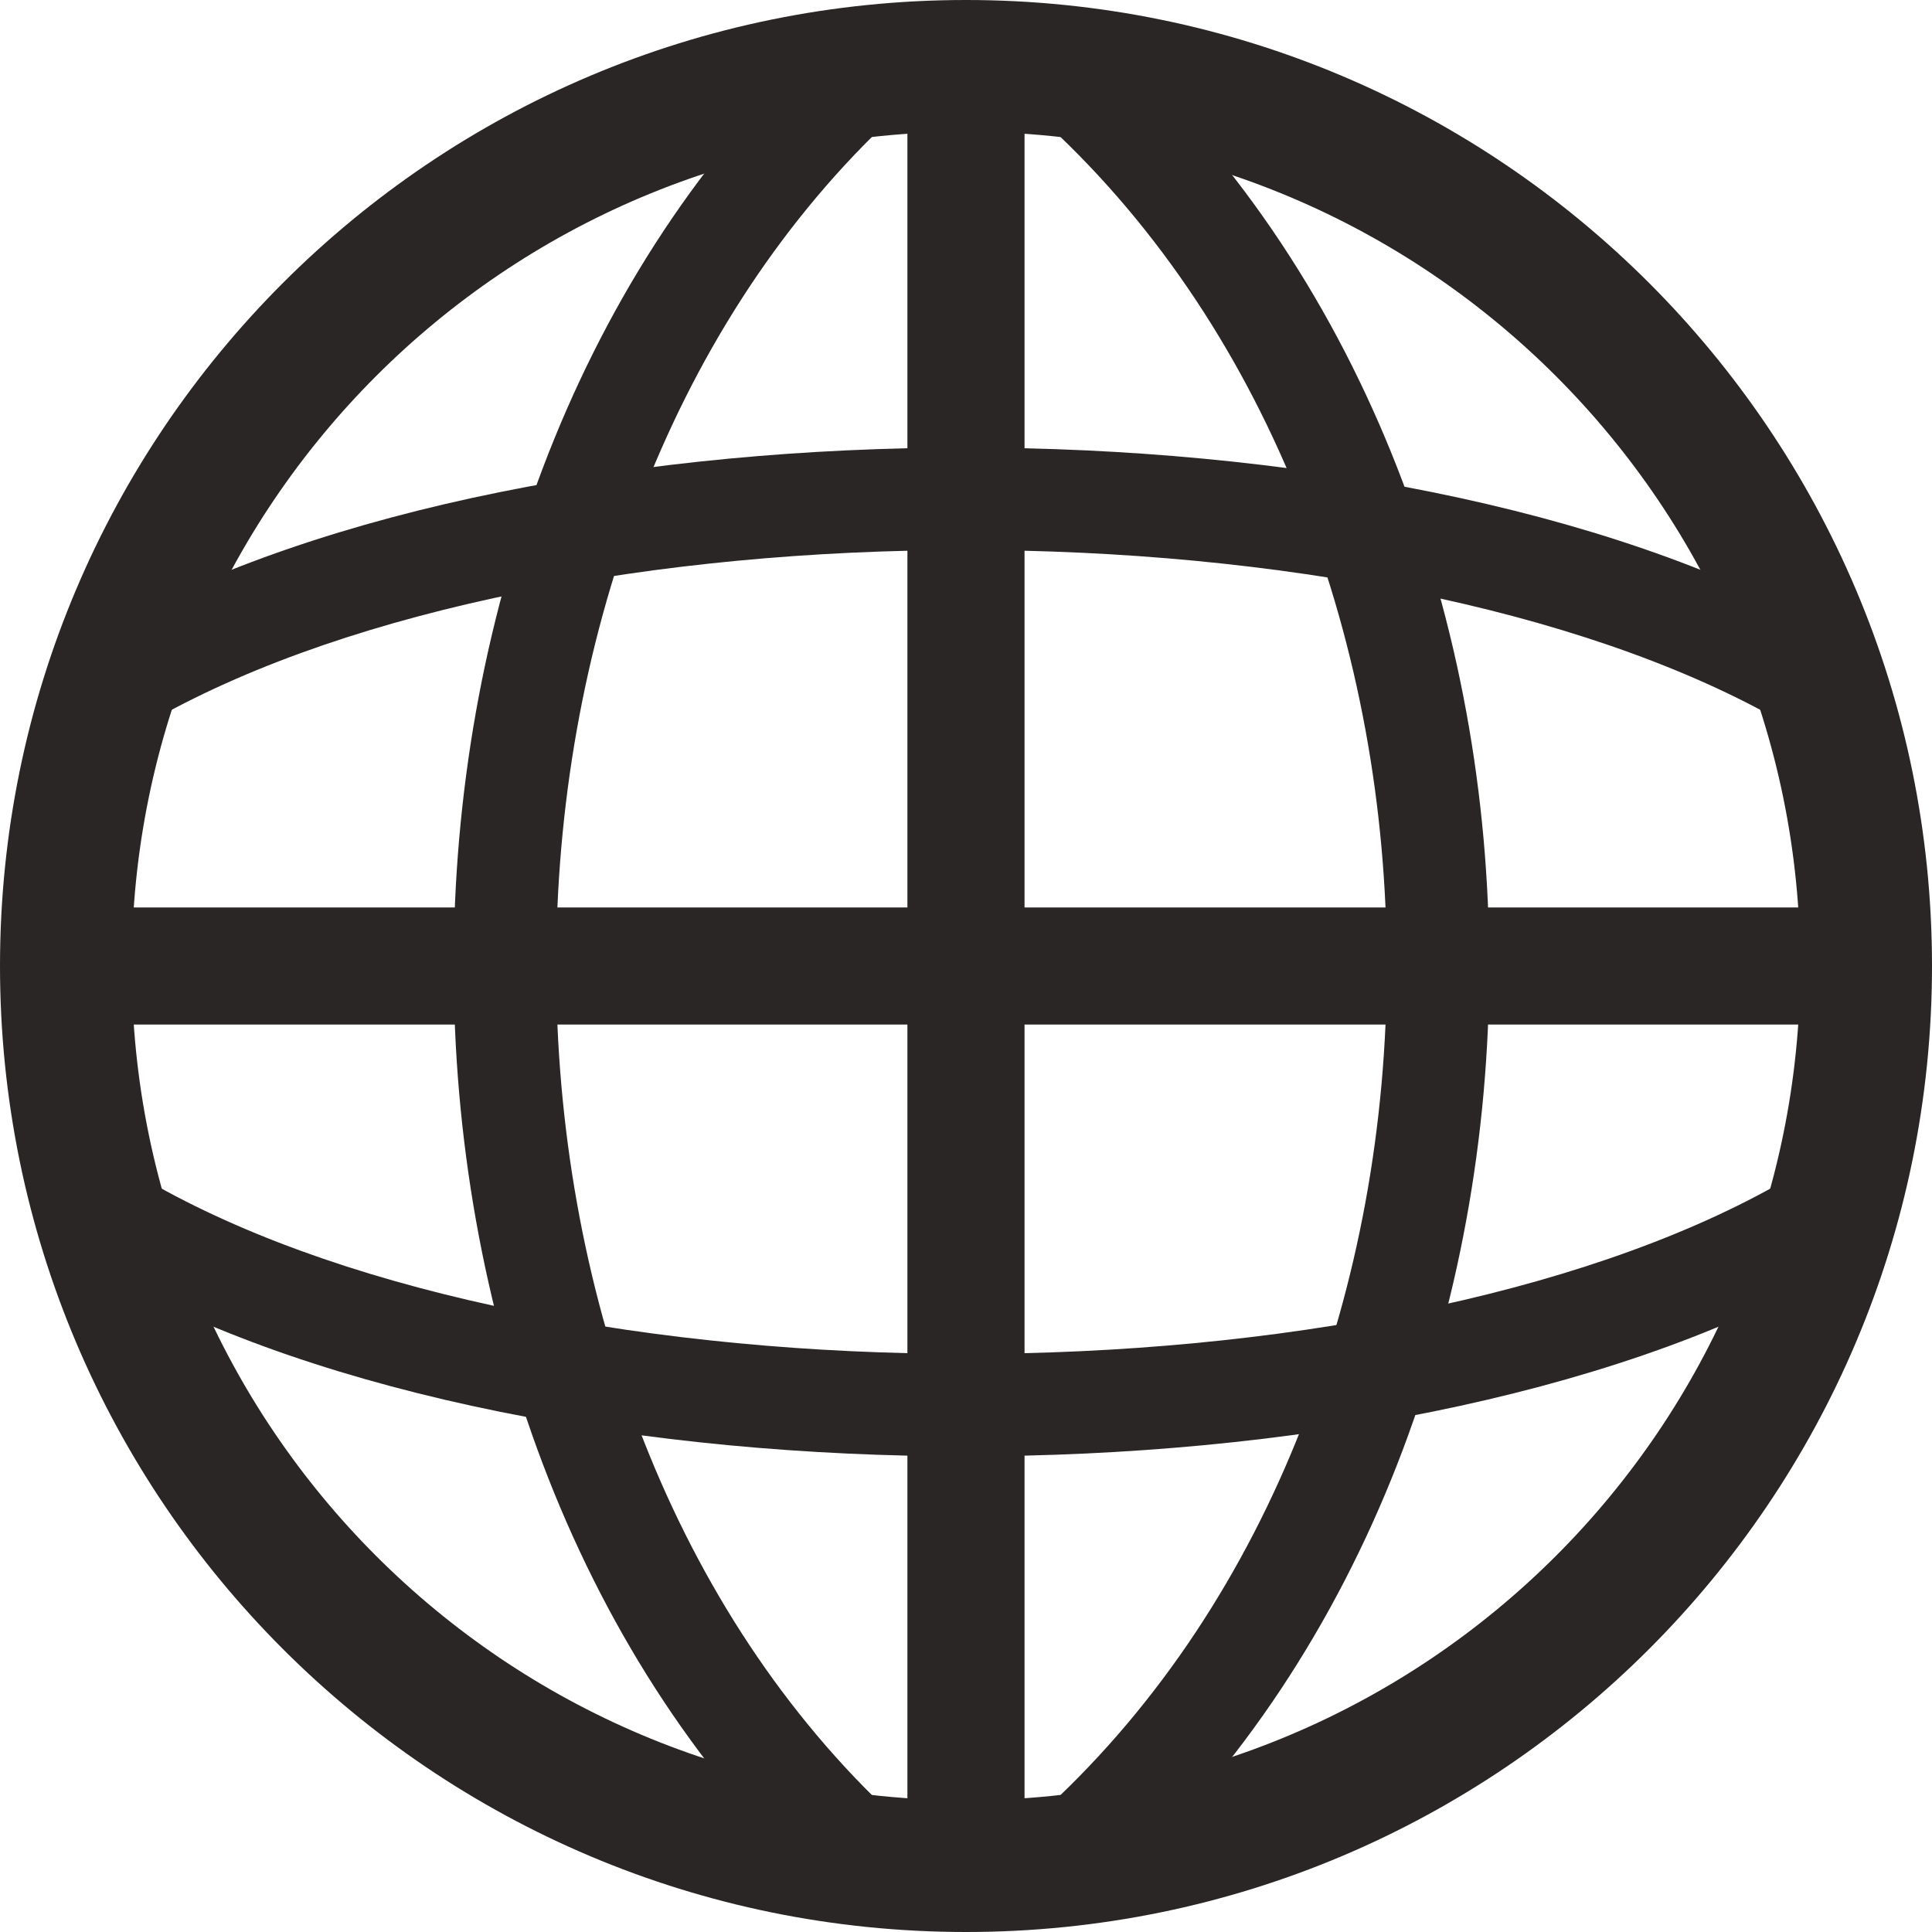 <svg width="37" height="37" viewBox="0 0 37 37" fill="none" xmlns="http://www.w3.org/2000/svg">
<path fill-rule="evenodd" clip-rule="evenodd" d="M18.5 2.523C9.676 2.523 2.523 9.676 2.523 18.5C2.523 27.324 9.676 34.477 18.5 34.477C27.324 34.477 34.477 27.324 34.477 18.5C34.477 9.676 27.324 2.523 18.5 2.523ZM0 18.5C0 8.283 8.283 0 18.5 0C28.717 0 37 8.283 37 18.5C37 28.717 28.717 37 18.5 37C8.283 37 0 28.717 0 18.5Z" fill="#2B2626"/>
<path fill-rule="evenodd" clip-rule="evenodd" d="M35.318 19.621H1.682V17.379H35.318V19.621Z" fill="#2B2626"/>
<path fill-rule="evenodd" clip-rule="evenodd" d="M17.378 35.318V1.682H19.621V35.318H17.378ZM26.559 18.5C26.559 12.41 24.368 6.385 20.075 2.401L21.409 0.963C26.179 5.388 28.521 11.977 28.521 18.5C28.521 25.023 26.179 31.612 21.409 36.037L20.075 34.599C24.368 30.615 26.559 24.59 26.559 18.5ZM8.688 18.5C8.688 11.986 10.954 5.401 15.578 0.973L16.935 2.391C12.777 6.372 10.651 12.4 10.651 18.5C10.651 24.6 12.777 30.628 16.935 34.609L15.578 36.027C10.954 31.599 8.688 25.014 8.688 18.5Z" fill="#2B2626"/>
<path fill-rule="evenodd" clip-rule="evenodd" d="M18.5 8.572C24.58 8.572 30.764 9.696 34.955 12.037C35.428 12.302 35.597 12.899 35.333 13.372C35.069 13.845 34.471 14.015 33.998 13.75C30.215 11.637 24.408 10.534 18.5 10.534C12.591 10.534 6.784 11.637 3.001 13.75C2.528 14.015 1.93 13.845 1.666 13.372C1.402 12.899 1.571 12.302 2.044 12.037C6.235 9.696 12.419 8.572 18.5 8.572ZM18.5 27.89C24.58 27.89 30.764 26.765 34.955 24.424C35.428 24.16 35.597 23.562 35.333 23.089C35.069 22.616 34.471 22.447 33.998 22.711C30.215 24.825 24.408 25.928 18.5 25.928C12.591 25.928 6.784 24.825 3.001 22.711C2.528 22.447 1.93 22.616 1.666 23.089C1.402 23.562 1.571 24.16 2.044 24.424C6.235 26.765 12.419 27.89 18.5 27.89Z" fill="#2B2626"/>
</svg>
